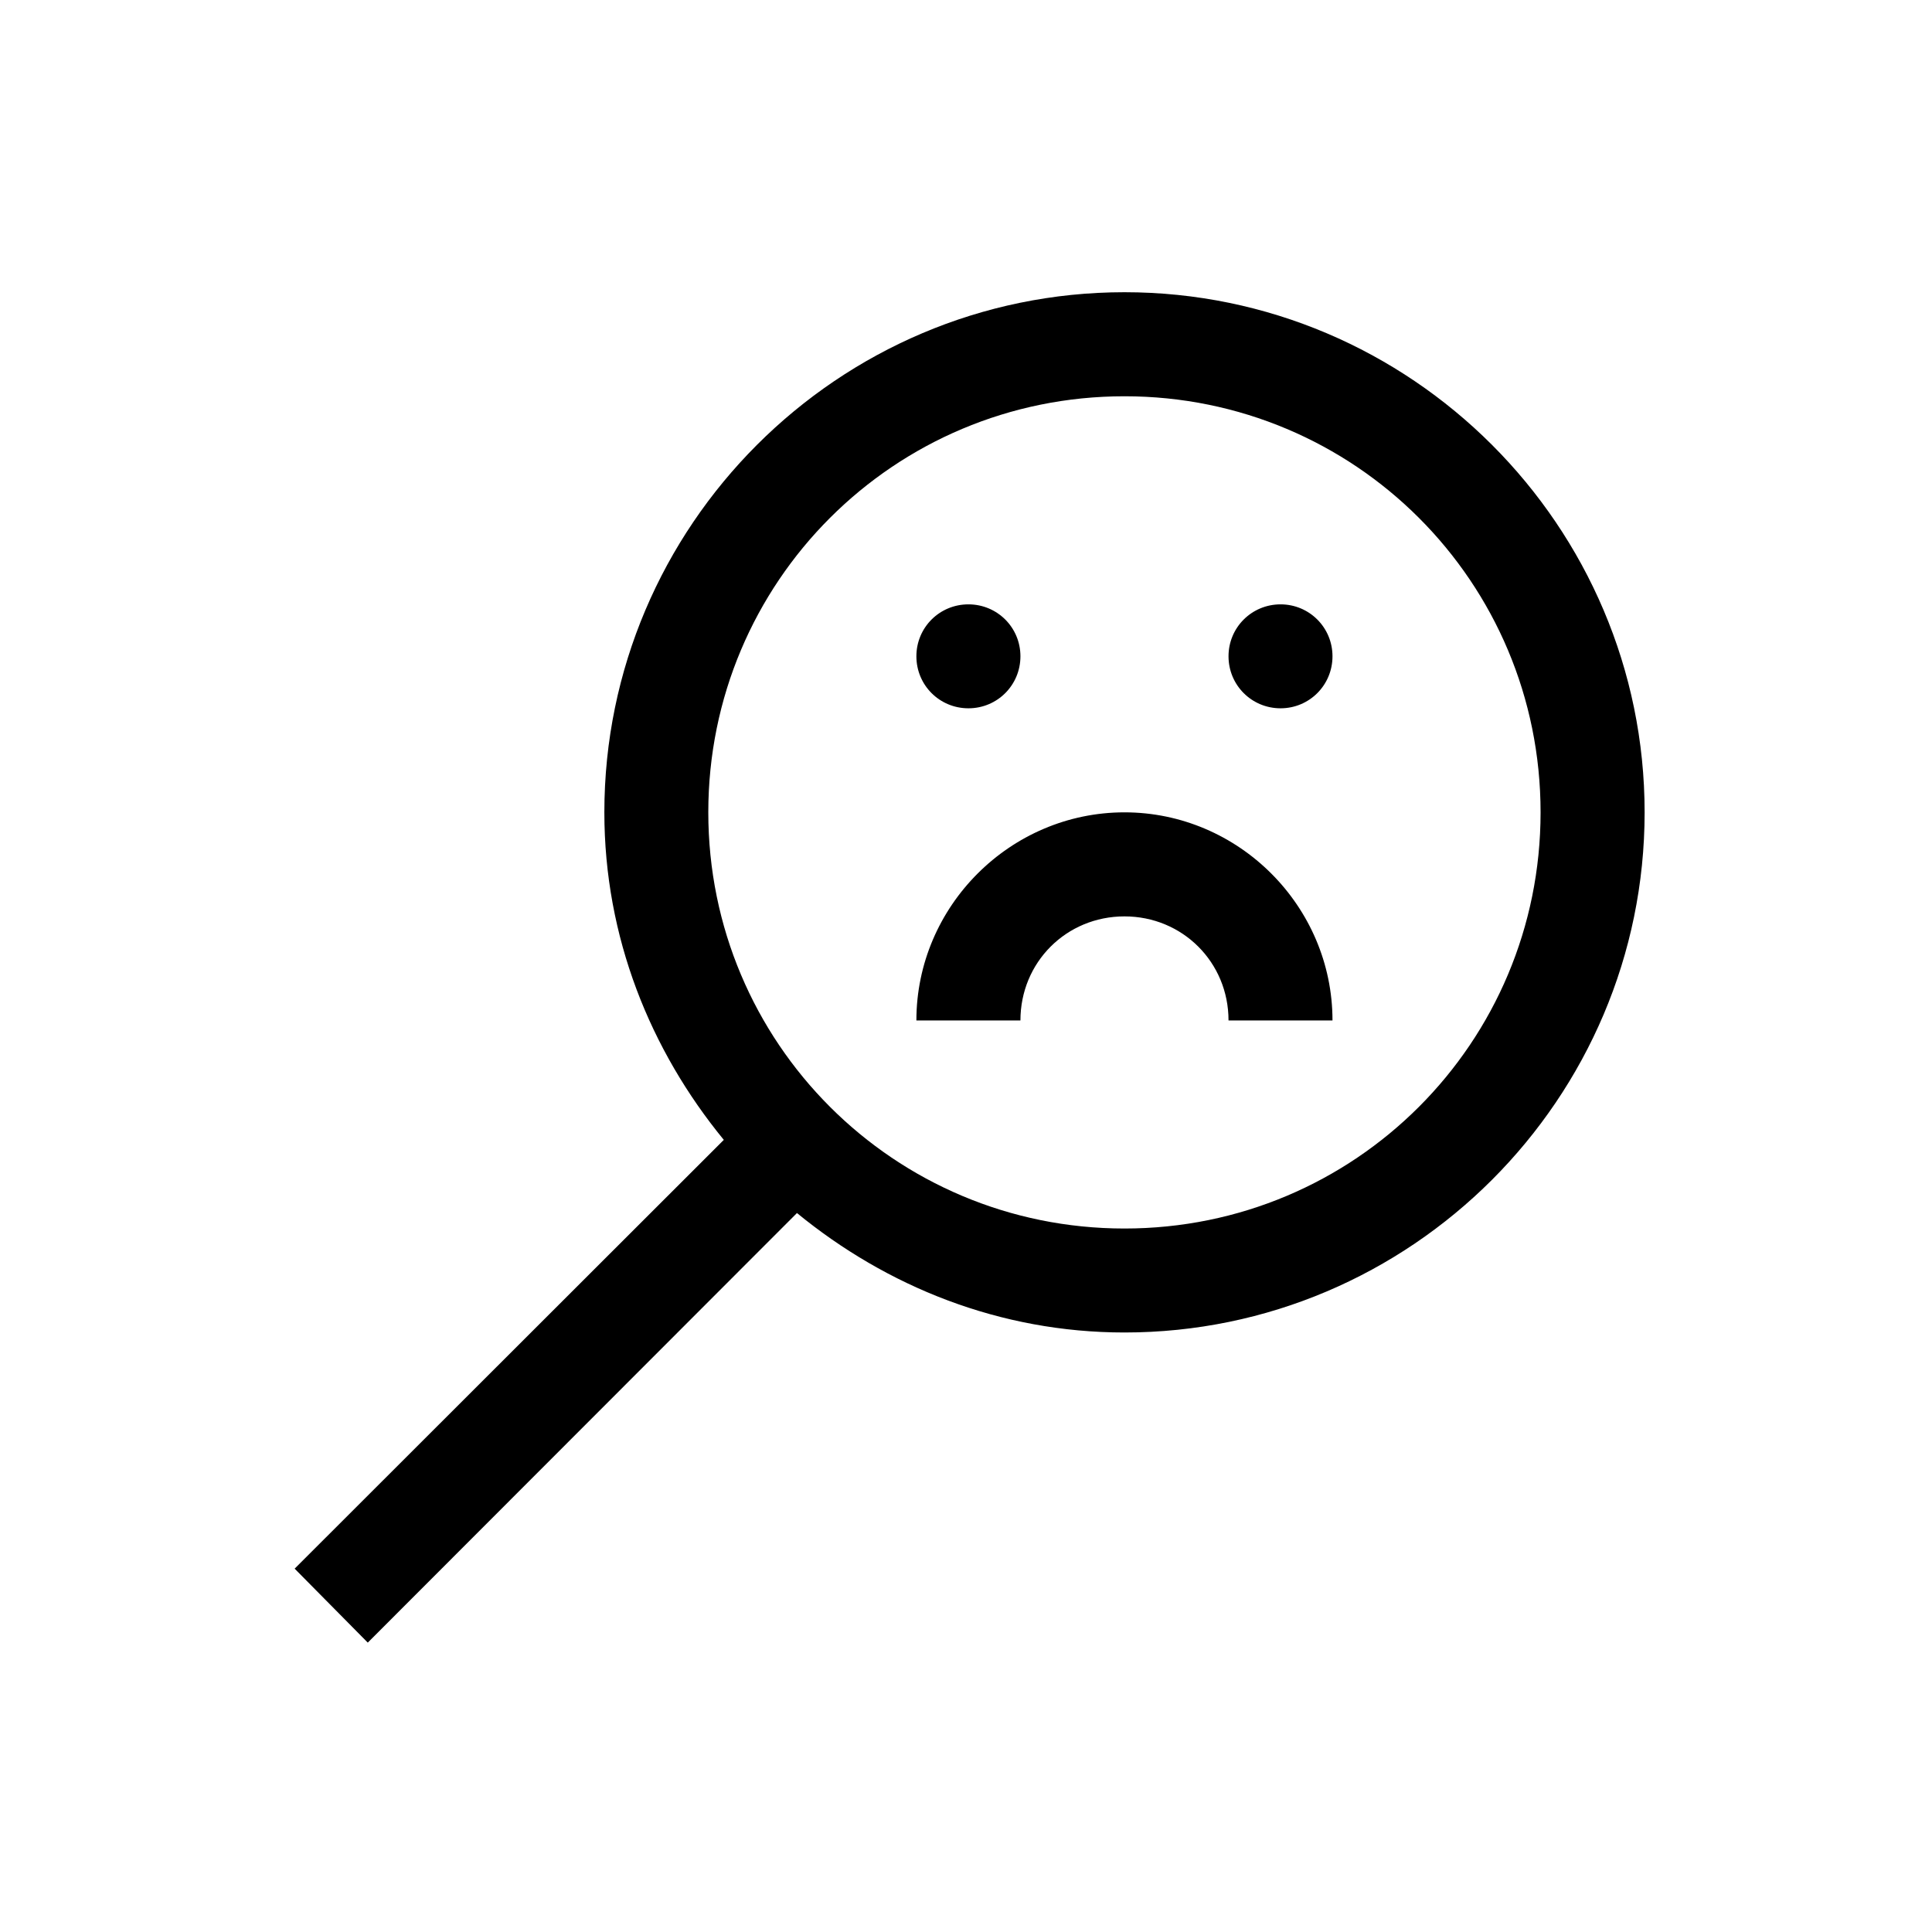 <svg xmlns="http://www.w3.org/2000/svg" xmlns:xlink="http://www.w3.org/1999/xlink" width="100" zoomAndPan="magnify" viewBox="0 0 75 75" height="100" preserveAspectRatio="xMidYMid meet" version="1.0"><defs><clipPath id="db6e1c1caf"><path d="M 11.344 11.344 L 63.844 11.344 L 63.844 63.844 L 11.344 63.844 Z M 11.344 11.344 " clip-rule="nonzero"/></clipPath></defs><g clip-path="url(#db6e1c1caf)"><path fill="#000000" d="M 43.652 11.344 C 32.531 11.344 23.461 20.414 23.461 31.535 C 23.461 36.379 25.242 40.766 28.098 44.25 L 11.438 60.895 L 14.277 63.766 L 30.938 47.09 C 34.422 49.945 38.809 51.727 43.652 51.727 C 54.773 51.727 63.844 42.656 63.844 31.535 C 63.844 20.414 54.773 11.344 43.652 11.344 Z M 43.652 15.383 C 52.598 15.383 59.805 22.59 59.805 31.535 C 59.805 40.48 52.598 47.691 43.652 47.691 C 34.707 47.691 27.496 40.48 27.496 31.535 C 27.496 22.59 34.707 15.383 43.652 15.383 Z M 37.594 23.461 C 36.473 23.461 35.574 24.359 35.574 25.477 C 35.574 26.598 36.473 27.496 37.594 27.496 C 38.715 27.496 39.613 26.598 39.613 25.477 C 39.613 24.359 38.715 23.461 37.594 23.461 Z M 49.711 23.461 C 48.59 23.461 47.691 24.359 47.691 25.477 C 47.691 26.598 48.59 27.496 49.711 27.496 C 50.828 27.496 51.727 26.598 51.727 25.477 C 51.727 24.359 50.828 23.461 49.711 23.461 Z M 43.652 31.535 C 39.219 31.535 35.574 35.18 35.574 39.613 L 39.613 39.613 C 39.613 37.355 41.395 35.574 43.652 35.574 C 45.906 35.574 47.691 37.355 47.691 39.613 L 51.727 39.613 C 51.727 35.18 48.086 31.535 43.652 31.535 Z M 43.652 31.535 " fill-opacity="1" fill-rule="nonzero"/></g></svg>
